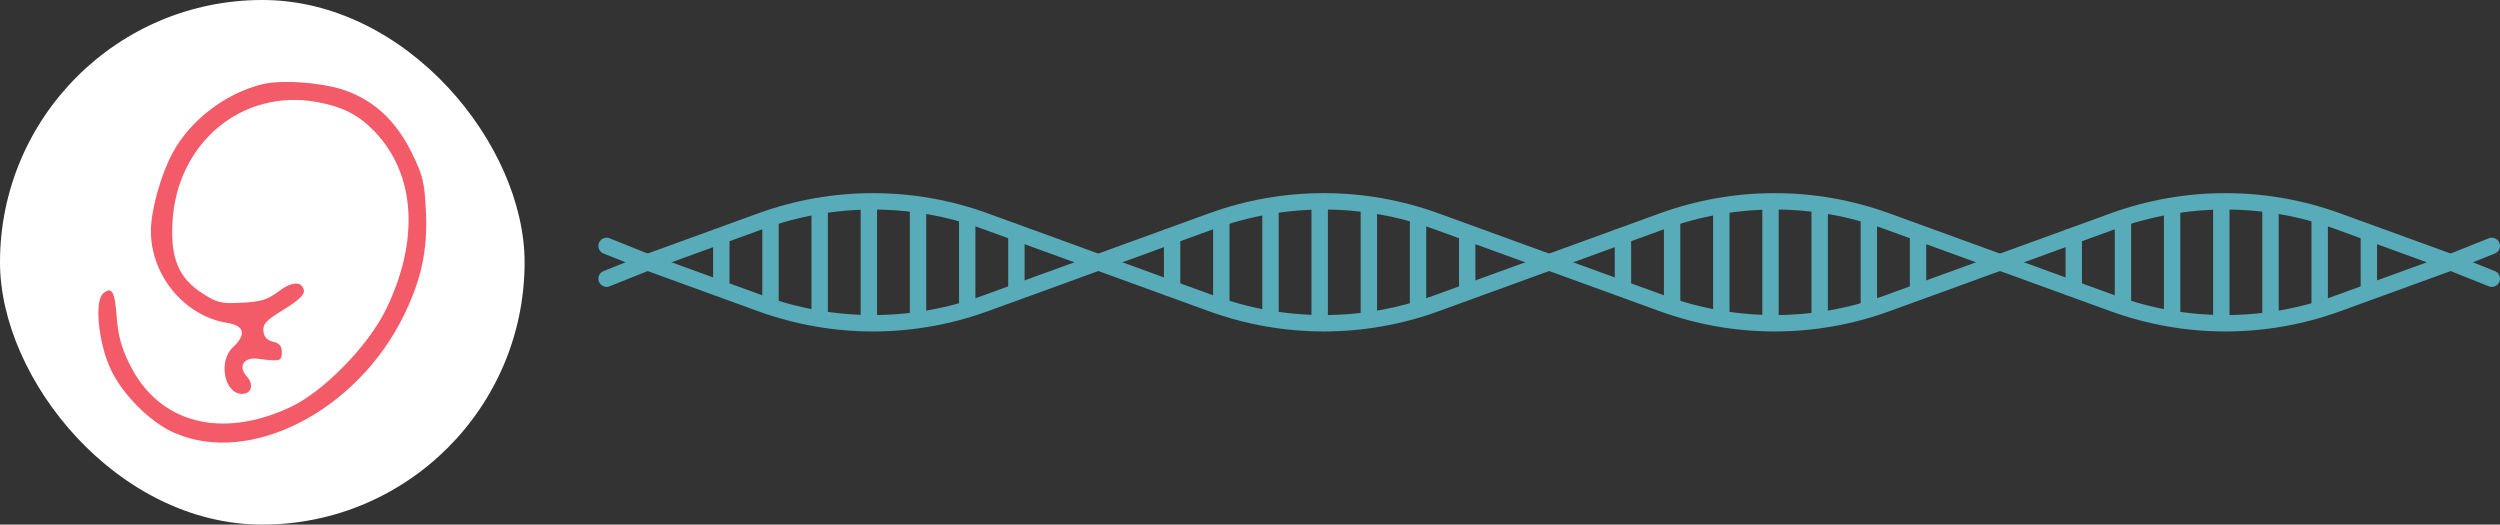 <svg width="305" height="64" viewBox="0 0 305 64" fill="none" xmlns="http://www.w3.org/2000/svg">
<rect x="0" y="0" width="305" height="64" fill="#333333" stroke="none"/>
<rect width="64" height="64" rx="32" fill="white"/>
<path fill-rule="evenodd" clip-rule="evenodd" d="M31.932 10.291C27.43 11.424 23.165 14.715 21.031 18.702C19.616 21.348 18.42 25.648 18.41 28.136C18.387 33.595 22.503 38.562 27.739 39.396C29.833 39.73 30.084 40.824 28.418 42.361C26.59 44.048 27.366 48.053 29.521 48.053C30.708 48.053 31.008 46.906 30.085 45.891C29.005 44.702 29.76 43.533 31.458 43.762C34.161 44.126 34.384 44.067 34.384 42.98C34.384 42.218 34.098 41.871 33.318 41.69C32.587 41.519 32.217 41.114 32.137 40.397C32.041 39.528 32.457 39.086 34.618 37.761C36.436 36.647 37.173 35.947 37.073 35.431C36.845 34.254 35.592 34.321 33.908 35.6C32.638 36.565 31.821 36.813 29.53 36.933C27.002 37.065 26.512 36.952 24.75 35.824C21.806 33.941 20.804 31.591 21.041 27.123C21.553 17.454 29.515 10.804 38.622 12.44C41.812 13.014 43.763 14.012 45.737 16.081C50.69 21.272 51.196 29.315 47.1 37.728C44.923 42.199 39.486 47.765 35.449 49.658C26.953 53.641 19.363 51.624 15.812 44.439C14.815 42.423 14.399 40.903 14.241 38.71C14.013 35.539 13.658 34.913 12.59 35.796C11.505 36.693 11.986 41.726 13.467 44.965C14.896 48.09 18.279 51.491 21.273 52.809C30.479 56.865 43.539 50.182 49.267 38.484C51.441 34.043 52.198 30.437 51.957 25.654C51.783 22.193 51.57 21.335 50.2 18.573C48.338 14.822 45.79 12.404 42.33 11.104C39.609 10.082 34.386 9.674 31.932 10.291Z" fill="#F45B69"/>
<path d="M74 30L79 32L92.83 37.029C101.661 40.24 111.339 40.24 120.17 37.029L134 32L147.83 26.971C156.661 23.76 166.339 23.76 175.17 26.971L189 32L202.83 37.029C211.661 40.24 221.339 40.24 230.17 37.029L244 32L257.83 26.971C266.661 23.76 276.339 23.76 285.17 26.971L299 32L304 34" stroke="#58ABB8" stroke-width="2" stroke-linecap="round"/>
<path d="M74 34L79 32L92.83 26.971C101.661 23.76 111.339 23.76 120.17 26.971L134 32L147.83 37.029C156.661 40.24 166.339 40.24 175.17 37.029L189 32L202.83 26.971C211.661 23.76 221.339 23.76 230.17 26.971L244 32L257.83 37.029C266.661 40.24 276.339 40.24 285.17 37.029L299 32L304 30" stroke="#58ABB8" stroke-width="2" stroke-linecap="round"/>
<path d="M106 25L106 30.174L106 39" stroke="#58ABB8" stroke-width="2"/>
<path d="M112 25L112 30.174L112 39" stroke="#58ABB8" stroke-width="2"/>
<path d="M118 26L118 30.435L118 38" stroke="#58ABB8" stroke-width="2"/>
<path d="M124 28L124 30.956L124 36" stroke="#58ABB8" stroke-width="2"/>
<path d="M100 25L100 30.174L100 39" stroke="#58ABB8" stroke-width="2"/>
<path d="M94 27L94 30.696L94 37" stroke="#58ABB8" stroke-width="2"/>
<path d="M88 28L88 30.956L88 36" stroke="#58ABB8" stroke-width="2"/>
<path d="M161 25L161 30.174L161 39" stroke="#58ABB8" stroke-width="2"/>
<path d="M167 25L167 30.174L167 39" stroke="#58ABB8" stroke-width="2"/>
<path d="M173 26L173 30.435L173 38" stroke="#58ABB8" stroke-width="2"/>
<path d="M179 28L179 30.956L179 36" stroke="#58ABB8" stroke-width="2"/>
<path d="M155 25L155 30.174L155 39" stroke="#58ABB8" stroke-width="2"/>
<path d="M149 27L149 30.696L149 37" stroke="#58ABB8" stroke-width="2"/>
<path d="M143 28L143 30.956L143 36" stroke="#58ABB8" stroke-width="2"/>
<path d="M216 25L216 30.174L216 39" stroke="#58ABB8" stroke-width="2"/>
<path d="M222 25L222 30.174L222 39" stroke="#58ABB8" stroke-width="2"/>
<path d="M228 26L228 30.435L228 38" stroke="#58ABB8" stroke-width="2"/>
<path d="M234 28L234 30.956L234 36" stroke="#58ABB8" stroke-width="2"/>
<path d="M210 25L210 30.174L210 39" stroke="#58ABB8" stroke-width="2"/>
<path d="M204 27L204 30.696L204 37" stroke="#58ABB8" stroke-width="2"/>
<path d="M198 28L198 30.956L198 36" stroke="#58ABB8" stroke-width="2"/>
<path d="M271 25L271 30.174L271 39" stroke="#58ABB8" stroke-width="2"/>
<path d="M277 25L277 30.174L277 39" stroke="#58ABB8" stroke-width="2"/>
<path d="M283 26L283 30.435L283 38" stroke="#58ABB8" stroke-width="2"/>
<path d="M289 28L289 30.956L289 36" stroke="#58ABB8" stroke-width="2"/>
<path d="M265 25L265 30.174L265 39" stroke="#58ABB8" stroke-width="2"/>
<path d="M259 27L259 30.696L259 37" stroke="#58ABB8" stroke-width="2"/>
<path d="M253 28L253 30.956L253 36" stroke="#58ABB8" stroke-width="2"/>
</svg>
